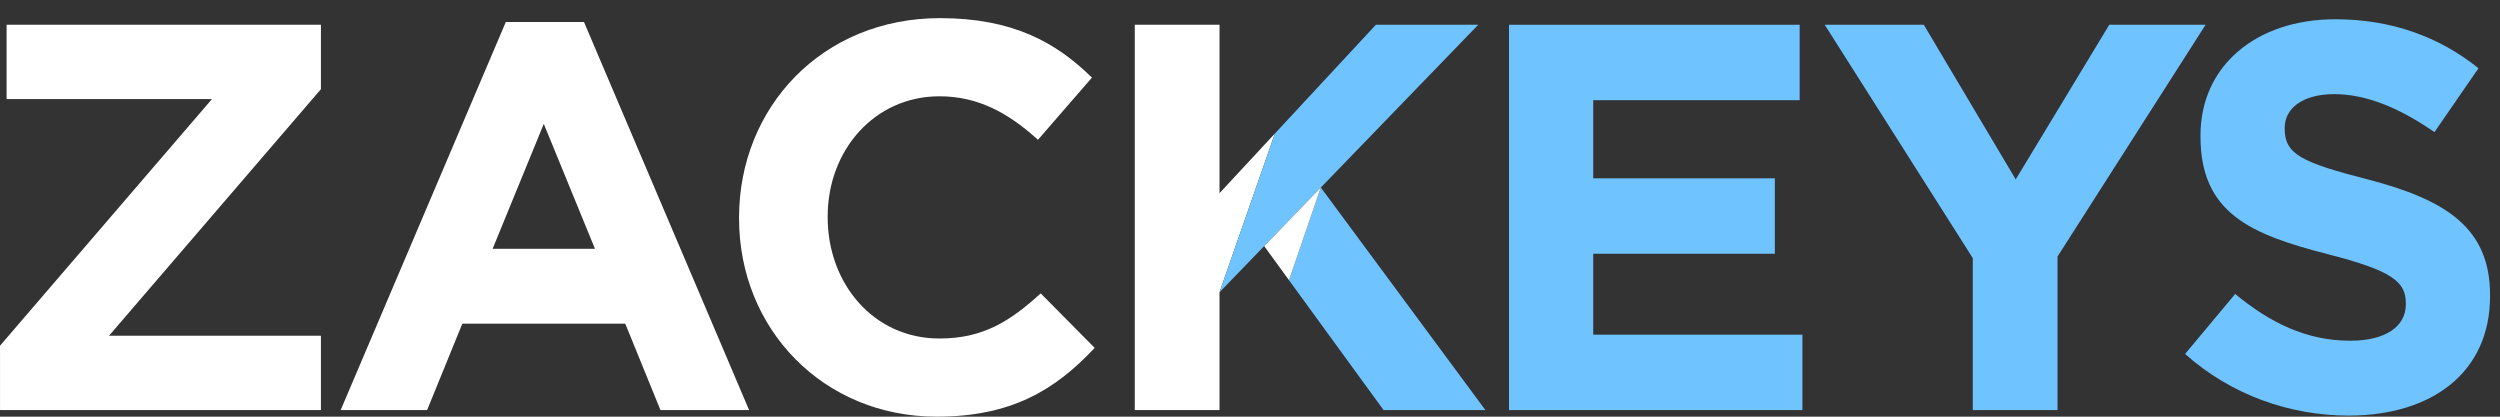 <?xml version="1.0" encoding="UTF-8" standalone="no"?>
<svg width="114px" height="19px" viewBox="0 0 114 19" version="1.1" xmlns="http://www.w3.org/2000/svg" xmlns:xlink="http://www.w3.org/1999/xlink" xmlns:sketch="http://www.bohemiancoding.com/sketch/ns">
    <rect x="0" y="0" width="114" height="19" fill="#333333" stroke="none"/>
    <!-- Generator: Sketch 3.5.1 (25234) - http://www.bohemiancoding.com/sketch -->
    <title>Group</title>
    <desc>Created with Sketch.</desc>
    <defs></defs>
    <g id="Page-1" stroke="none" stroke-width="1" fill="none" fill-rule="evenodd" sketch:type="MSPage">
        <g id="Desktop-Copy" sketch:type="MSArtboardGroup" transform="translate(-30, -30)">
            <g id="Group" sketch:type="MSLayerGroup" transform="translate(30, 30)">
                <path d="M0.301,1.129 L0.301,4.518 L9.665,4.518 L0.001,15.764 L0.001,18.7 L14.634,18.7 L14.634,15.311 L4.97,15.311 L14.634,4.066 L14.634,1.129 L0.301,1.129 Z" id="Fill-1" fill="#FFFFFF" sketch:type="MSShapeGroup"></path>
                <path d="M23.065,1.003 L15.534,18.7 L19.476,18.7 L21.082,14.759 L28.512,14.759 L30.117,18.7 L34.159,18.7 L26.63,1.003 L23.065,1.003 Z M24.797,5.648 L27.131,11.346 L22.463,11.346 L24.797,5.648 Z" id="Fill-2" fill="#FFFFFF" sketch:type="MSShapeGroup"></path>
                <path d="M42.713,19 C37.542,19 33.701,15.009 33.701,9.965 L33.701,9.914 C33.701,4.919 37.466,0.827 42.863,0.827 C46.176,0.827 48.159,1.931 49.792,3.539 L47.331,6.374 C45.976,5.145 44.595,4.391 42.839,4.391 C39.875,4.391 37.742,6.852 37.742,9.864 L37.742,9.914 C37.742,12.926 39.826,15.436 42.839,15.436 C44.846,15.436 46.076,14.633 47.457,13.378 L49.917,15.863 C48.109,17.796 46.101,19 42.713,19" id="Fill-3" fill="#FFFFFF" sketch:type="MSShapeGroup"></path>
                <path d="M55.61,13.327 L55.61,18.699 L51.746,18.699 L51.746,1.128 L55.61,1.128 L55.61,2.437 L55.61,8.809 L58.135,6.088 L55.61,13.327 Z" id="Fill-5" fill="#FFFFFF" sketch:type="MSShapeGroup"></path>
                <path d="M63.091,18.7 L58.778,12.777 L60.23,8.551 L67.735,18.7 L63.091,18.7 Z M55.61,13.328 L58.135,6.089 L62.74,1.129 L67.408,1.129 L55.61,13.328 Z" id="Fill-7" fill="#6FC3FF" sketch:type="MSShapeGroup"></path>
                <path d="M68.811,18.7 L68.811,1.129 L82.064,1.129 L82.064,4.568 L72.651,4.568 L72.651,8.132 L80.933,8.132 L80.933,11.571 L72.651,11.571 L72.651,15.261 L82.19,15.261 L82.19,18.7 L68.811,18.7 Z" id="Fill-9" fill="#6FC3FF" sketch:type="MSShapeGroup"></path>
                <path d="M93.824,11.696 L93.824,18.699 L89.959,18.699 L89.959,11.77 L83.206,1.128 L87.724,1.128 L91.917,8.181 L96.184,1.128 L100.576,1.128 L93.824,11.696 Z" id="Fill-11" fill="#6FC3FF" sketch:type="MSShapeGroup"></path>
                <path d="M107.096,18.951 C104.434,18.951 101.749,18.022 99.64,16.14 L101.924,13.405 C103.505,14.709 105.162,15.537 107.17,15.537 C108.751,15.537 109.706,14.91 109.706,13.88 L109.706,13.831 C109.706,12.851 109.103,12.35 106.166,11.595 C102.627,10.692 100.342,9.714 100.342,6.224 L100.342,6.174 C100.342,2.986 102.903,0.878 106.493,0.878 C109.053,0.878 111.237,1.681 113.019,3.112 L111.011,6.025 C109.454,4.945 107.922,4.292 106.443,4.292 C104.961,4.292 104.183,4.969 104.183,5.823 L104.183,5.874 C104.183,7.027 104.937,7.404 107.974,8.182 C111.537,9.112 113.547,10.391 113.547,13.453 L113.547,13.503 C113.547,16.992 110.885,18.951 107.096,18.951" id="Fill-13" fill="#6FC3FF" sketch:type="MSShapeGroup"></path>
                <path d="M58.779,12.777 L60.23,8.55 L57.647,11.222 L58.779,12.777 Z" id="Fill-16" fill="#FFFFFF" sketch:type="MSShapeGroup"></path>
            </g>
        </g>
    </g>
</svg>